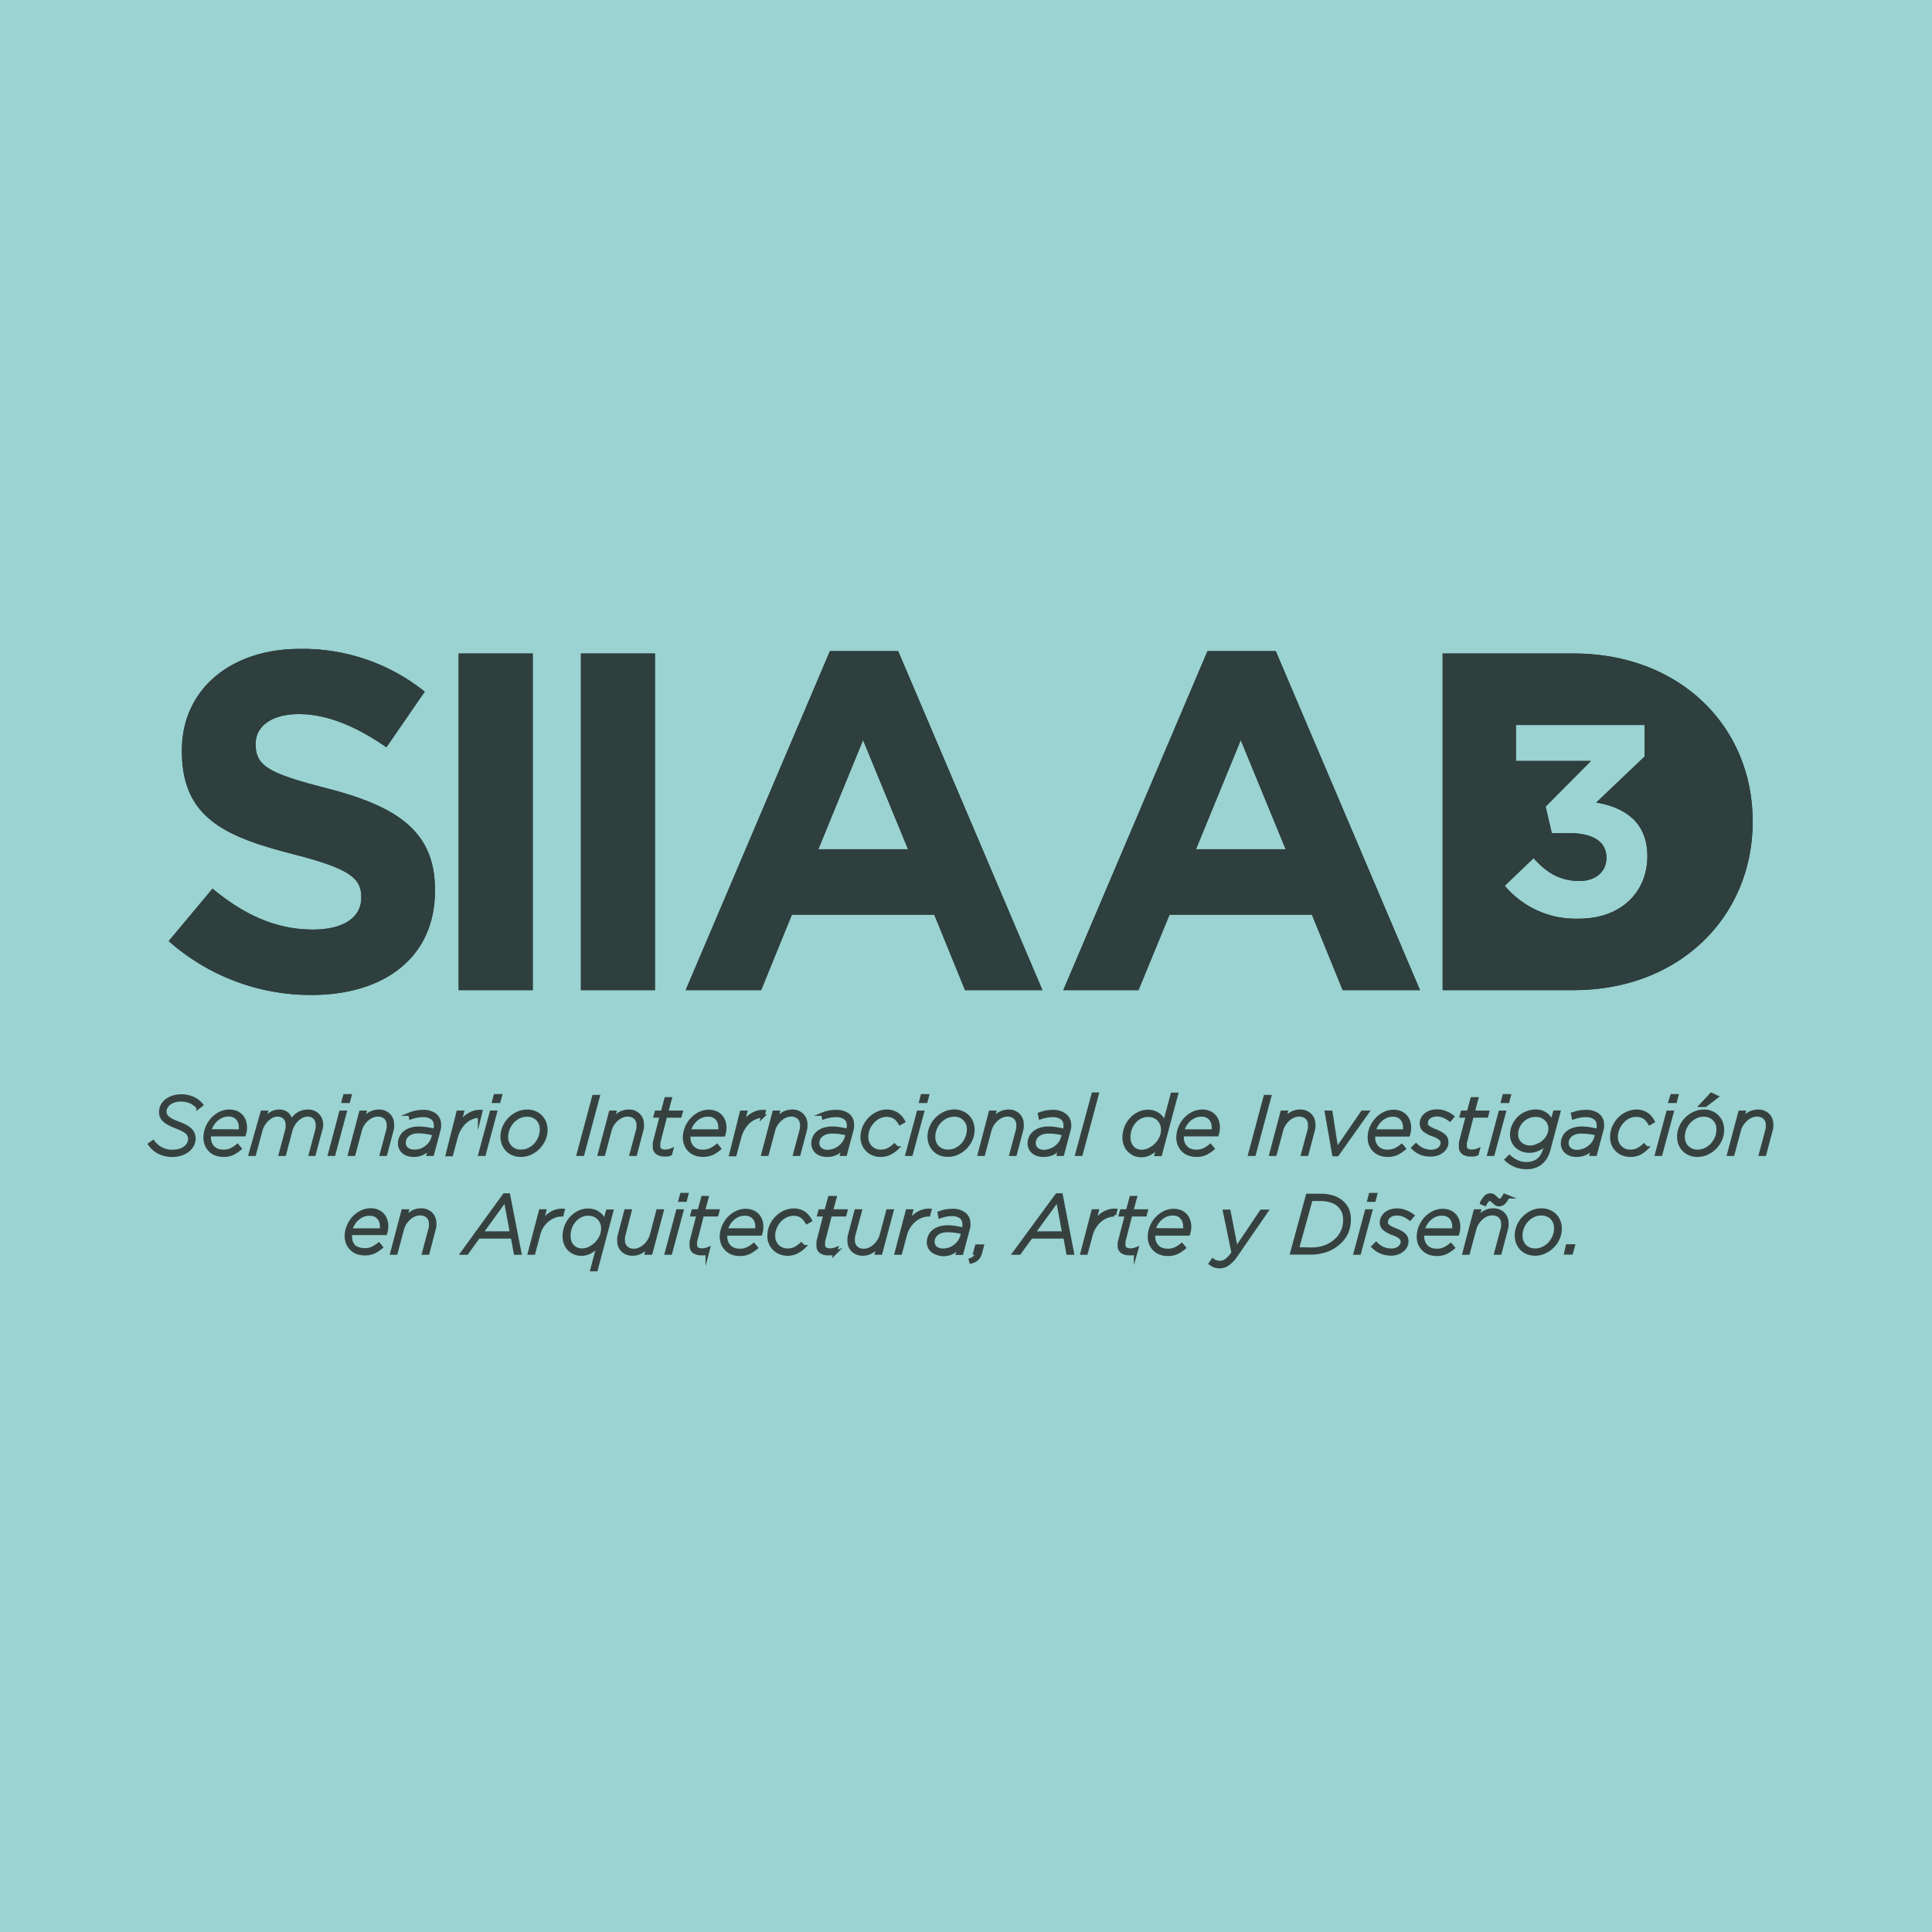 <svg id="Capa_1" data-name="Capa 1" xmlns="http://www.w3.org/2000/svg" xmlns:xlink="http://www.w3.org/1999/xlink" viewBox="0 0 280 280"><defs><style>.cls-1{fill:#9ad3d1;}.cls-2{opacity:0.8;}.cls-3{fill:#191918;stroke:#1d1d1b;stroke-miterlimit:10;stroke-width:0.5px;}.cls-4{opacity:0.7;}.cls-5{clip-path:url(#clip-path);}</style><clipPath id="clip-path"><path id="SVGID" d="M45.15,144.2a31,31,0,0,1-20.7-7.81l6.35-7.6c4.39,3.63,9,5.93,14.56,5.93,4.39,0,7-1.74,7-4.6V130c0-2.72-1.67-4.11-9.83-6.2-9.82-2.51-16.17-5.23-16.17-14.92v-.14c0-8.85,7.11-14.7,17.08-14.7a28.25,28.25,0,0,1,18.12,6.2L56,108.3c-4.32-3-8.57-4.81-12.68-4.81s-6.27,1.89-6.27,4.26v.14c0,3.2,2.09,4.25,10.52,6.41,9.9,2.58,15.47,6.13,15.47,14.63v.14C63.06,138.76,55.68,144.2,45.15,144.2Zm21.32-.7V94.71H77.21V143.5Zm17.72,0V94.71H94.92V143.5Zm55.67,0-4.46-10.94H114.77l-4.46,10.94H99.37l20.91-49.14h9.89l20.91,49.14Zm-14.78-36.24-6.48,15.82h13Zm69.51,36.24-4.46-10.94H169.5L165,143.5H154.1L175,94.36h9.89l20.91,49.14Zm-14.77-36.24-6.49,15.82h13Zm48.26-12.55h-19V143.5h19c15.34,0,25.93-10.66,25.93-24.39V119C254,105.24,243.42,94.71,228.08,94.71Zm.76,38.43a13.4,13.4,0,0,1-10.76-4.77l4.18-4c1.89,2.13,3.86,3.31,6.66,3.31,2.29,0,3.9-1.3,3.9-3.39,0-2.29-1.93-3.55-5.4-3.55H224.9L224,116.9l6.58-6.62H219.7v-5.21h18.64v4.58l-7,6.66c3.78.63,7.41,2.6,7.41,7.76S235,133.14,228.84,133.14Z"/></clipPath></defs><title>SIIAAD</title><rect class="cls-1" width="280" height="280"/><g class="cls-2"><path class="cls-3" d="M23.06,167a3.63,3.63,0,0,1-1.35-1.17l.48-.34a3.38,3.38,0,0,0,2.91,1.38,3.21,3.21,0,0,0,.95-.14,2.52,2.52,0,0,0,.77-.38,1.74,1.74,0,0,0,.5-.58,1.39,1.39,0,0,0,.19-.72,1.15,1.15,0,0,0-.1-.5,1.09,1.09,0,0,0-.31-.42,2.59,2.59,0,0,0-.56-.38c-.24-.12-.52-.25-.86-.39a9,9,0,0,1-1.09-.48,3.51,3.51,0,0,1-.74-.49,1.56,1.56,0,0,1-.42-.56,1.67,1.67,0,0,1-.13-.69,2,2,0,0,1,.21-.89,2.23,2.23,0,0,1,.61-.73,3,3,0,0,1,.94-.49,3.69,3.69,0,0,1,1.23-.19,3.92,3.92,0,0,1,1.7.36,3.31,3.31,0,0,1,1.2.92l-.48.38a3,3,0,0,0-1.07-.82,3.48,3.48,0,0,0-1.41-.28,2.85,2.85,0,0,0-1,.15,2.38,2.38,0,0,0-.73.37,1.91,1.91,0,0,0-.45.54,1.29,1.29,0,0,0-.16.64,1.14,1.14,0,0,0,.12.52,1.39,1.39,0,0,0,.36.42,3.5,3.5,0,0,0,.62.39c.25.12.55.24.89.37a8.19,8.19,0,0,1,1,.44,3.22,3.22,0,0,1,.69.49,1.83,1.83,0,0,1,.4.58,1.67,1.67,0,0,1,.13.69,2.05,2.05,0,0,1-.23.95,2.39,2.39,0,0,1-.65.77,3.15,3.15,0,0,1-1,.52,3.84,3.84,0,0,1-1.24.19A4.25,4.25,0,0,1,23.06,167Z"/><path class="cls-3" d="M30.32,164.64a1.55,1.55,0,0,0,0,.21,2.23,2.23,0,0,0,.15.83,2.08,2.08,0,0,0,.41.63,1.76,1.76,0,0,0,.63.41,2.23,2.23,0,0,0,.83.14,2.67,2.67,0,0,0,1.16-.22,4.55,4.55,0,0,0,.91-.59l.35.42a5.13,5.13,0,0,1-1,.67,3,3,0,0,1-1.38.28,3,3,0,0,1-1.07-.18,2.58,2.58,0,0,1-.84-.52,2.62,2.62,0,0,1-.74-1.85,3.79,3.79,0,0,1,.27-1.4,4.19,4.19,0,0,1,.74-1.22,3.93,3.93,0,0,1,1.12-.87,3,3,0,0,1,1.39-.33,2.58,2.58,0,0,1,1,.19,1.89,1.89,0,0,1,.72.51,2.05,2.05,0,0,1,.44.74,2.91,2.91,0,0,1,.14.89,3,3,0,0,1-.17,1.06h-5A1.36,1.36,0,0,0,30.32,164.64Zm4.54-.72q0-.09,0-.21a2.53,2.53,0,0,0,0-.29,2.28,2.28,0,0,0-.1-.7,1.52,1.52,0,0,0-.85-1,1.78,1.78,0,0,0-.76-.15,2.35,2.35,0,0,0-1,.19,2.9,2.9,0,0,0-.8.5,3.4,3.4,0,0,0-.61.75,4.11,4.11,0,0,0-.38.89Z"/><path class="cls-3" d="M38,161.2h.58l-.3,1.13.46-.51a3.58,3.58,0,0,1,.49-.4,1.93,1.93,0,0,1,.56-.27,2.43,2.43,0,0,1,.68-.1,1.81,1.81,0,0,1,.72.14,1.51,1.51,0,0,1,.53.34A1.65,1.65,0,0,1,42,162a2.72,2.72,0,0,1,.18.55,3.23,3.23,0,0,1,1-1.09,2.76,2.76,0,0,1,1.5-.41,1.94,1.94,0,0,1,.76.15,1.75,1.75,0,0,1,.6.4,1.85,1.85,0,0,1,.4.61,1.94,1.94,0,0,1,.15.78,2.18,2.18,0,0,1-.05.42c0,.15-.07.29-.11.44l-.92,3.43H45l.93-3.48a2,2,0,0,0,.07-.38,2.62,2.62,0,0,0,0-.37,1.48,1.48,0,0,0-.39-1.08,1.43,1.43,0,0,0-1.06-.39,1.85,1.85,0,0,0-.74.17,3,3,0,0,0-.71.48,3.21,3.21,0,0,0-.58.72,3.31,3.31,0,0,0-.39.9l-.91,3.43h-.58l.93-3.48a3.25,3.25,0,0,0,.07-.38,2.49,2.49,0,0,0,0-.37,1.47,1.47,0,0,0-.38-1.08,1.43,1.43,0,0,0-1.06-.39,1.81,1.81,0,0,0-.74.17,2.78,2.78,0,0,0-.71.48,3.21,3.21,0,0,0-.58.72,3.31,3.31,0,0,0-.39.9l-.92,3.43h-.58Z"/><path class="cls-3" d="M49.4,161.2H50l-1.63,6.08h-.59Zm.57-2.39h.73l-.21.8h-.73Z"/><path class="cls-3" d="M52.29,161.2h.58l-.3,1.13c.15-.17.31-.34.47-.5a3.89,3.89,0,0,1,.52-.41,2.55,2.55,0,0,1,.61-.26,2.25,2.25,0,0,1,.71-.11,2,2,0,0,1,1.44.53,1.85,1.85,0,0,1,.55,1.41,2.12,2.12,0,0,1,0,.42,3.43,3.43,0,0,1-.09.44l-.91,3.43h-.58l.93-3.48a3.25,3.25,0,0,0,.07-.38c0-.14,0-.26,0-.37a1.42,1.42,0,0,0-.42-1.08,1.59,1.59,0,0,0-1.14-.39,2,2,0,0,0-.79.17,2.57,2.57,0,0,0-.74.47,3.51,3.51,0,0,0-.61.71,2.92,2.92,0,0,0-.4.92l-.92,3.43h-.59Z"/><path class="cls-3" d="M59.18,167.32a2,2,0,0,1-.64-.32,1.66,1.66,0,0,1-.44-.54,1.45,1.45,0,0,1-.17-.74,2,2,0,0,1,.77-1.61,2.55,2.55,0,0,1,.87-.44,3.57,3.57,0,0,1,1.1-.16,7.5,7.5,0,0,1,1.27.11,9.16,9.16,0,0,1,1.07.24l.05-.17q0-.13.06-.3c0-.12,0-.22,0-.3a1.26,1.26,0,0,0-.47-1.06,2.2,2.2,0,0,0-1.36-.37,4.35,4.35,0,0,0-.92.09,6,6,0,0,0-.85.23l-.11-.52a5.4,5.4,0,0,1,.9-.27,5.23,5.23,0,0,1,1-.09,2.7,2.7,0,0,1,1.75.51,1.71,1.71,0,0,1,.62,1.39,2.75,2.75,0,0,1,0,.38,3.15,3.15,0,0,1-.09.42l-.93,3.48h-.58l.28-1.05a3.64,3.64,0,0,1-1,.86,2.87,2.87,0,0,1-1.4.33A2.64,2.64,0,0,1,59.18,167.32Zm1.72-.58a2.94,2.94,0,0,0,.81-.41,3.24,3.24,0,0,0,.65-.63,2.71,2.71,0,0,0,.4-.84l.14-.54c-.31-.08-.65-.14-1-.2A8.26,8.26,0,0,0,60.6,164a2.73,2.73,0,0,0-.83.12,2,2,0,0,0-.64.33,1.48,1.48,0,0,0-.42.51,1.38,1.38,0,0,0-.15.65,1.1,1.1,0,0,0,.4.9,1.61,1.61,0,0,0,1.08.34A2.6,2.6,0,0,0,60.9,166.74Z"/><path class="cls-3" d="M66.39,161.2H67l-.45,1.73a6.08,6.08,0,0,1,.64-.77,3.69,3.69,0,0,1,.74-.59,3.56,3.56,0,0,1,.82-.37,3.1,3.1,0,0,1,.92-.1l-.16.65h0a2.88,2.88,0,0,0-1.06.2,3.37,3.37,0,0,0-1,.59,4.46,4.46,0,0,0-.81,1,4.36,4.36,0,0,0-.55,1.3l-.67,2.49h-.58Z"/><path class="cls-3" d="M71.21,161.2h.58l-1.63,6.08h-.59Zm.57-2.39h.73l-.22.8h-.72Z"/><path class="cls-3" d="M74.39,167.22a2.51,2.51,0,0,1-.86-.56,2.6,2.6,0,0,1-.55-.85,2.92,2.92,0,0,1-.2-1.08,3.45,3.45,0,0,1,.29-1.38,4,4,0,0,1,.79-1.18,3.87,3.87,0,0,1,1.15-.81,3.32,3.32,0,0,1,1.39-.31,2.8,2.8,0,0,1,1.1.21,2.38,2.38,0,0,1,.85.56,2.47,2.47,0,0,1,.56.85,2.92,2.92,0,0,1,.2,1.08,3.43,3.43,0,0,1-.3,1.41,4.12,4.12,0,0,1-.8,1.17,4.07,4.07,0,0,1-1.16.8,3.23,3.23,0,0,1-1.36.29A2.77,2.77,0,0,1,74.39,167.22Zm2.24-.61a3.11,3.11,0,0,0,.94-.67,3.16,3.16,0,0,0,.65-1,2.78,2.78,0,0,0,.25-1.18,2.09,2.09,0,0,0-.59-1.6,2.12,2.12,0,0,0-1.54-.56,2.57,2.57,0,0,0-1.11.25,3.28,3.28,0,0,0-.93.68,3.47,3.47,0,0,0-.65,1,2.9,2.9,0,0,0-.24,1.16,2,2,0,0,0,2.14,2.16A2.44,2.44,0,0,0,76.63,166.61Z"/><path class="cls-3" d="M86.06,158.93h.62l-2.24,8.35h-.62Z"/><path class="cls-3" d="M88.49,161.2h.59l-.3,1.13c.15-.17.31-.34.47-.5a3.35,3.35,0,0,1,.52-.41,2.32,2.32,0,0,1,.6-.26,2.35,2.35,0,0,1,.71-.11,2,2,0,0,1,1.45.53,1.88,1.88,0,0,1,.55,1.41,3.29,3.29,0,0,1,0,.42,3.48,3.48,0,0,1-.1.44l-.9,3.43h-.59l.93-3.48a2,2,0,0,0,.07-.38,2.62,2.62,0,0,0,0-.37,1.42,1.42,0,0,0-.42-1.08,1.61,1.61,0,0,0-1.14-.39,2,2,0,0,0-.79.17,2.57,2.57,0,0,0-.74.47,3.55,3.55,0,0,0-.62.71,3.47,3.47,0,0,0-.4.92l-.91,3.43h-.59Z"/><path class="cls-3" d="M95.29,167.1a1,1,0,0,1-.43-.92,1.69,1.69,0,0,1,0-.3,1.78,1.78,0,0,1,0-.28l1-3.87h-.88l.14-.53h.89l.52-1.95h.59l-.53,1.95h2.1l-.14.53h-2.1l-1,3.88a2,2,0,0,0,0,.26c0,.1,0,.18,0,.25a.62.62,0,0,0,.27.56,1.37,1.37,0,0,0,.72.17,2.41,2.41,0,0,0,.88-.19l-.15.57a1.72,1.72,0,0,1-.43.13,2.81,2.81,0,0,1-.43,0A1.79,1.79,0,0,1,95.29,167.1Z"/><path class="cls-3" d="M99.82,164.64v.21a2.23,2.23,0,0,0,.14.83,1.93,1.93,0,0,0,.42.63,1.6,1.6,0,0,0,.63.41,2.14,2.14,0,0,0,.82.14,2.67,2.67,0,0,0,1.16-.22,4.61,4.61,0,0,0,.92-.59l.34.42a5.06,5.06,0,0,1-1,.67,3.44,3.44,0,0,1-2.46.1,2.44,2.44,0,0,1-.83-.52,2.32,2.32,0,0,1-.55-.82,2.63,2.63,0,0,1-.2-1,3.79,3.79,0,0,1,.27-1.4,4,4,0,0,1,.75-1.22,3.8,3.8,0,0,1,1.12-.87,3,3,0,0,1,1.38-.33,2.55,2.55,0,0,1,1,.19,2,2,0,0,1,.73.51,2,2,0,0,1,.43.74,2.64,2.64,0,0,1,.15.89,3.23,3.23,0,0,1-.17,1.06h-5C99.83,164.51,99.83,164.57,99.82,164.64Zm4.54-.72a1.12,1.12,0,0,0,0-.21c0-.08,0-.18,0-.29a2.63,2.63,0,0,0-.1-.7,1.73,1.73,0,0,0-.32-.58,1.47,1.47,0,0,0-.54-.4,1.78,1.78,0,0,0-.76-.15,2.3,2.3,0,0,0-1,.19,2.76,2.76,0,0,0-.8.5,3.4,3.4,0,0,0-.61.75,3.32,3.32,0,0,0-.38.89Z"/><path class="cls-3" d="M107.46,161.2h.59l-.46,1.73a6.14,6.14,0,0,1,.65-.77,3.64,3.64,0,0,1,.73-.59,3.56,3.56,0,0,1,.82-.37,3.13,3.13,0,0,1,.93-.1l-.17.65h0a2.79,2.79,0,0,0-1,.2,3.14,3.14,0,0,0-1,.59,4.23,4.23,0,0,0-.82,1,4.63,4.63,0,0,0-.55,1.3l-.67,2.49h-.58Z"/><path class="cls-3" d="M112.19,161.2h.58l-.3,1.13c.15-.17.31-.34.47-.5a3.89,3.89,0,0,1,.52-.41,2.55,2.55,0,0,1,.61-.26,2.25,2.25,0,0,1,.71-.11,2,2,0,0,1,1.44.53,1.85,1.85,0,0,1,.55,1.41,2.12,2.12,0,0,1,0,.42,3.43,3.43,0,0,1-.09.44l-.91,3.43h-.58l.93-3.48a3.25,3.25,0,0,0,.07-.38c0-.14,0-.26,0-.37a1.42,1.42,0,0,0-.42-1.08,1.59,1.59,0,0,0-1.14-.39,2,2,0,0,0-.79.17,2.57,2.57,0,0,0-.74.47,3.51,3.51,0,0,0-.61.71,2.92,2.92,0,0,0-.4.92l-.92,3.43h-.59Z"/><path class="cls-3" d="M119.08,167.32a2,2,0,0,1-.64-.32,1.66,1.66,0,0,1-.44-.54,1.56,1.56,0,0,1-.17-.74,2,2,0,0,1,.77-1.61,2.55,2.55,0,0,1,.87-.44,3.57,3.57,0,0,1,1.1-.16,7.5,7.5,0,0,1,1.27.11,9.16,9.16,0,0,1,1.07.24l0-.17q0-.13.06-.3c0-.12,0-.22,0-.3a1.26,1.26,0,0,0-.47-1.06,2.2,2.2,0,0,0-1.36-.37,4.35,4.35,0,0,0-.92.09,6,6,0,0,0-.85.23l-.11-.52a5.4,5.4,0,0,1,.9-.27,5.23,5.23,0,0,1,1-.09,2.7,2.7,0,0,1,1.75.51,1.71,1.71,0,0,1,.62,1.39,2.75,2.75,0,0,1,0,.38,3.15,3.15,0,0,1-.09.42l-.93,3.48H122l.28-1.05a3.64,3.64,0,0,1-1,.86,2.87,2.87,0,0,1-1.4.33A2.64,2.64,0,0,1,119.08,167.32Zm1.72-.58a2.94,2.94,0,0,0,.81-.41,3.24,3.24,0,0,0,.65-.63,2.71,2.71,0,0,0,.4-.84l.14-.54c-.31-.08-.65-.14-1-.2a8.26,8.26,0,0,0-1.26-.08,2.73,2.73,0,0,0-.83.12,2,2,0,0,0-.64.33,1.48,1.48,0,0,0-.42.51,1.38,1.38,0,0,0-.15.65,1.1,1.1,0,0,0,.4.9,1.61,1.61,0,0,0,1.08.34A2.6,2.6,0,0,0,120.8,166.74Z"/><path class="cls-3" d="M126.63,167.25a2.34,2.34,0,0,1-.84-.51,2.6,2.6,0,0,1-.6-.82,2.67,2.67,0,0,1-.23-1.12,3.65,3.65,0,0,1,.29-1.43,4.09,4.09,0,0,1,.78-1.19,3.77,3.77,0,0,1,1.15-.82,3.22,3.22,0,0,1,1.36-.31,2.53,2.53,0,0,1,.85.13,2.33,2.33,0,0,1,.67.33,2.57,2.57,0,0,1,.51.47,3.7,3.7,0,0,1,.36.55l-.49.28a4.73,4.73,0,0,0-.32-.46,1.6,1.6,0,0,0-.4-.38,1.87,1.87,0,0,0-.53-.26,2.38,2.38,0,0,0-.68-.09,2.5,2.5,0,0,0-1.11.25,3,3,0,0,0-.93.7,3.56,3.56,0,0,0-.64,1,3.23,3.23,0,0,0-.23,1.19,2.13,2.13,0,0,0,.17.9,1.78,1.78,0,0,0,.46.66,1.93,1.93,0,0,0,.65.41,2.27,2.27,0,0,0,.77.13,2.47,2.47,0,0,0,1.07-.23,3.62,3.62,0,0,0,.9-.64l.39.39a4.23,4.23,0,0,1-1.06.75,2.9,2.9,0,0,1-1.34.29A2.77,2.77,0,0,1,126.63,167.25Z"/><path class="cls-3" d="M133.1,161.2h.58l-1.63,6.08h-.58Zm.57-2.39h.73l-.21.8h-.73Z"/><path class="cls-3" d="M136.28,167.22a2.38,2.38,0,0,1-.85-.56,2.47,2.47,0,0,1-.56-.85,2.92,2.92,0,0,1-.2-1.08,3.3,3.3,0,0,1,.3-1.38,3.77,3.77,0,0,1,1.94-2,3.24,3.24,0,0,1,1.38-.31,2.77,2.77,0,0,1,1.1.21,2.51,2.51,0,0,1,.86.56,2.6,2.6,0,0,1,.55.85,2.92,2.92,0,0,1,.2,1.08,3.43,3.43,0,0,1-.3,1.41,4.12,4.12,0,0,1-.8,1.17,3.94,3.94,0,0,1-1.16.8,3.2,3.2,0,0,1-1.36.29A2.8,2.8,0,0,1,136.28,167.22Zm2.24-.61a3,3,0,0,0,.94-.67,3.16,3.16,0,0,0,.65-1,2.79,2.79,0,0,0,.26-1.18,2,2,0,0,0-2.14-2.16,2.49,2.49,0,0,0-1.1.25,3.19,3.19,0,0,0-.94.68,3.24,3.24,0,0,0-.64,1,2.9,2.9,0,0,0-.24,1.16,2.09,2.09,0,0,0,.59,1.6,2.12,2.12,0,0,0,1.54.56A2.44,2.44,0,0,0,138.52,166.61Z"/><path class="cls-3" d="M143.54,161.2h.58l-.29,1.13c.15-.17.3-.34.47-.5a2.93,2.93,0,0,1,.52-.41,2.7,2.7,0,0,1,1.31-.37,2,2,0,0,1,1.45.53,1.88,1.88,0,0,1,.54,1.41,2.12,2.12,0,0,1,0,.42,3.43,3.43,0,0,1-.09.44l-.91,3.43h-.58l.93-3.48a3.25,3.25,0,0,0,.07-.38,2.49,2.49,0,0,0,0-.37,1.45,1.45,0,0,0-.41-1.08,1.62,1.62,0,0,0-1.15-.39,2.08,2.08,0,0,0-.79.17,2.57,2.57,0,0,0-.74.47,3.51,3.51,0,0,0-.61.71,3.17,3.17,0,0,0-.4.92l-.92,3.43h-.58Z"/><path class="cls-3" d="M150.43,167.32a2,2,0,0,1-.63-.32,1.57,1.57,0,0,1-.62-1.28,2,2,0,0,1,.77-1.61,2.55,2.55,0,0,1,.87-.44,3.59,3.59,0,0,1,1.11-.16,7.59,7.59,0,0,1,1.27.11,9,9,0,0,1,1.06.24l.05-.17a2.27,2.27,0,0,0,.06-.3,1.73,1.73,0,0,0,0-.3,1.26,1.26,0,0,0-.47-1.06,2.2,2.2,0,0,0-1.36-.37,4.35,4.35,0,0,0-.92.09,6.39,6.39,0,0,0-.85.23l-.11-.52a5.5,5.5,0,0,1,.91-.27,5.09,5.09,0,0,1,1-.09,2.69,2.69,0,0,1,1.74.51A1.71,1.71,0,0,1,155,163a2.75,2.75,0,0,1,0,.38,3.15,3.15,0,0,1-.09.42l-.93,3.48h-.57l.27-1.05a3.73,3.73,0,0,1-1,.86,2.91,2.91,0,0,1-1.41.33A2.64,2.64,0,0,1,150.43,167.32Zm1.72-.58a2.81,2.81,0,0,0,.81-.41,3.24,3.24,0,0,0,.65-.63,2.51,2.51,0,0,0,.4-.84l.15-.54c-.31-.08-.66-.14-1-.2a8.18,8.18,0,0,0-1.26-.08,2.78,2.78,0,0,0-.83.12,2,2,0,0,0-.64.33,1.48,1.48,0,0,0-.42.51,1.38,1.38,0,0,0-.15.65,1.12,1.12,0,0,0,.4.9,1.61,1.61,0,0,0,1.08.34A2.55,2.55,0,0,0,152.15,166.74Z"/><path class="cls-3" d="M158.44,158.57H159l-2.33,8.71h-.59Z"/><path class="cls-3" d="M164.4,167.25a2.5,2.5,0,0,1-.78-.53,2.37,2.37,0,0,1-.51-.82,2.82,2.82,0,0,1-.19-1,4.18,4.18,0,0,1,.28-1.51,3.94,3.94,0,0,1,.76-1.21,3.57,3.57,0,0,1,1.1-.8,3,3,0,0,1,1.3-.3,2.55,2.55,0,0,1,.91.15,2.09,2.09,0,0,1,.69.38,2.37,2.37,0,0,1,.5.55,2.88,2.88,0,0,1,.32.63l1.12-4.19h.59l-2.33,8.71h-.58l.31-1.18a4.43,4.43,0,0,1-1.08.94,2.7,2.7,0,0,1-2.41.21Zm2.16-.64a3.69,3.69,0,0,0,1-.7,3.36,3.36,0,0,0,.69-1,2.69,2.69,0,0,0,.26-1.17,2.31,2.31,0,0,0-.15-.83,2,2,0,0,0-.42-.67,2.08,2.08,0,0,0-.67-.45,2.2,2.2,0,0,0-.86-.16,2.45,2.45,0,0,0-1.14.26,2.74,2.74,0,0,0-.89.7,3.06,3.06,0,0,0-.58,1,3.54,3.54,0,0,0-.21,1.21,2.57,2.57,0,0,0,.13.85,2.17,2.17,0,0,0,.39.66,1.81,1.81,0,0,0,.6.42,1.87,1.87,0,0,0,.76.15A2.5,2.5,0,0,0,166.56,166.61Z"/><path class="cls-3" d="M171.32,164.64a1.55,1.55,0,0,0,0,.21,2.23,2.23,0,0,0,.15.83,2.08,2.08,0,0,0,.41.63,1.76,1.76,0,0,0,.63.41,2.19,2.19,0,0,0,.83.14,2.67,2.67,0,0,0,1.16-.22,4.55,4.55,0,0,0,.91-.59l.35.42a5.43,5.43,0,0,1-1,.67,3,3,0,0,1-1.38.28,3,3,0,0,1-1.07-.18,2.58,2.58,0,0,1-.84-.52,2.62,2.62,0,0,1-.74-1.85,3.79,3.79,0,0,1,.27-1.4,4,4,0,0,1,.74-1.22,3.8,3.8,0,0,1,1.12-.87,3,3,0,0,1,1.39-.33,2.58,2.58,0,0,1,1,.19,1.89,1.89,0,0,1,.72.51,2.05,2.05,0,0,1,.44.74,2.91,2.91,0,0,1,.14.89,3.23,3.23,0,0,1-.17,1.06h-5C171.33,164.51,171.32,164.57,171.32,164.64Zm4.54-.72q0-.09,0-.21a2.53,2.53,0,0,0,0-.29,2.28,2.28,0,0,0-.1-.7,1.71,1.71,0,0,0-.31-.58,1.65,1.65,0,0,0-.54-.4,1.78,1.78,0,0,0-.76-.15,2.35,2.35,0,0,0-1,.19,2.9,2.9,0,0,0-.8.5,3.4,3.4,0,0,0-.61.75,4.11,4.11,0,0,0-.38.89Z"/><path class="cls-3" d="M183.37,158.93H184l-2.24,8.35h-.62Z"/><path class="cls-3" d="M185.81,161.2h.58l-.3,1.13c.15-.17.31-.34.47-.5a3.89,3.89,0,0,1,.52-.41,2.66,2.66,0,0,1,.6-.26,2.35,2.35,0,0,1,.71-.11,2,2,0,0,1,1.45.53,1.85,1.85,0,0,1,.55,1.41,2.12,2.12,0,0,1,0,.42,3.43,3.43,0,0,1-.09.44l-.91,3.43h-.59l.94-3.48a3.25,3.25,0,0,0,.07-.38c0-.14,0-.26,0-.37a1.42,1.42,0,0,0-.42-1.08,1.61,1.61,0,0,0-1.14-.39,2,2,0,0,0-.79.17,2.57,2.57,0,0,0-.74.47,3.51,3.51,0,0,0-.61.71,2.92,2.92,0,0,0-.4.92l-.92,3.43h-.59Z"/><path class="cls-3" d="M192.24,161.2h.63l.85,5.43,3.73-5.43h.7l-4.34,6.13h-.5Z"/><path class="cls-3" d="M199.05,164.64v.21a2.23,2.23,0,0,0,.15.83,1.91,1.91,0,0,0,.41.63,1.6,1.6,0,0,0,.63.41,2.17,2.17,0,0,0,.82.14,2.72,2.72,0,0,0,1.17-.22,4.55,4.55,0,0,0,.91-.59l.35.42a5.43,5.43,0,0,1-1,.67,3.08,3.08,0,0,1-1.39.28,3,3,0,0,1-1.06-.18,2.34,2.34,0,0,1-1.39-1.34,2.63,2.63,0,0,1-.19-1,3.78,3.78,0,0,1,.26-1.4,4,4,0,0,1,.75-1.22,3.8,3.8,0,0,1,1.12-.87,3,3,0,0,1,1.38-.33,2.6,2.6,0,0,1,1,.19,2.05,2.05,0,0,1,.72.51,2,2,0,0,1,.43.74,2.64,2.64,0,0,1,.15.89,3.23,3.23,0,0,1-.17,1.06h-5C199.06,164.51,199.06,164.57,199.05,164.64Zm4.54-.72a1.12,1.12,0,0,0,0-.21,2.53,2.53,0,0,0,0-.29,2.28,2.28,0,0,0-.1-.7,1.57,1.57,0,0,0-.32-.58,1.52,1.52,0,0,0-.53-.4,1.82,1.82,0,0,0-.77-.15,2.3,2.3,0,0,0-.95.19,2.76,2.76,0,0,0-.8.5,3.4,3.4,0,0,0-.61.75,3.67,3.67,0,0,0-.38.89Z"/><path class="cls-3" d="M206,167.15a3.39,3.39,0,0,1-1.2-.79l.42-.41a3.46,3.46,0,0,0,1.06.71,3.37,3.37,0,0,0,1.17.22,2,2,0,0,0,.58-.09,1.37,1.37,0,0,0,.5-.24,1.43,1.43,0,0,0,.36-.38,1,1,0,0,0,.14-.5.88.88,0,0,0-.06-.33.75.75,0,0,0-.21-.3,2,2,0,0,0-.4-.29,4.66,4.66,0,0,0-.65-.28,4.24,4.24,0,0,1-1.28-.68,1.2,1.2,0,0,1-.42-1,1.48,1.48,0,0,1,.16-.68,1.89,1.89,0,0,1,.46-.56,2.26,2.26,0,0,1,.72-.39,2.94,2.94,0,0,1,.93-.13,3.16,3.16,0,0,1,1.22.24,3.45,3.45,0,0,1,1,.57l-.38.44a3.4,3.4,0,0,0-.84-.5,2.48,2.48,0,0,0-1-.22,2.27,2.27,0,0,0-.68.1,1.39,1.39,0,0,0-.5.26,1,1,0,0,0-.3.36.87.87,0,0,0-.1.42,1.07,1.07,0,0,0,0,.32.85.85,0,0,0,.21.28,2.76,2.76,0,0,0,.42.28,6.09,6.09,0,0,0,.69.31,6.09,6.09,0,0,1,.76.36,2.79,2.79,0,0,1,.52.37,1.24,1.24,0,0,1,.28.42,1.31,1.31,0,0,1,.09.5,1.55,1.55,0,0,1-.18.73,1.74,1.74,0,0,1-.5.58,2.5,2.5,0,0,1-.72.39,2.84,2.84,0,0,1-.88.13A3.6,3.6,0,0,1,206,167.15Z"/><path class="cls-3" d="M212.11,167.1a1,1,0,0,1-.43-.92,1.69,1.69,0,0,1,0-.3c0-.11,0-.2,0-.28l1-3.87h-.88l.14-.53h.88l.53-1.95H214l-.52,1.95h2.1l-.14.53h-2.1l-1,3.88a2,2,0,0,0,0,.26,1.19,1.19,0,0,0,0,.25.62.62,0,0,0,.27.56,1.37,1.37,0,0,0,.72.17,2.45,2.45,0,0,0,.88-.19l-.15.57a1.85,1.85,0,0,1-.43.13,2.81,2.81,0,0,1-.43,0A1.79,1.79,0,0,1,212.11,167.1Z"/><path class="cls-3" d="M217.42,161.2H218l-1.63,6.08h-.58Zm.57-2.39h.73l-.21.8h-.73Z"/><path class="cls-3" d="M219.63,168.9a4,4,0,0,1-1.3-.83l.43-.43a3.91,3.91,0,0,0,1.1.73,3.2,3.2,0,0,0,1.37.28,2.85,2.85,0,0,0,1.1-.19,2.11,2.11,0,0,0,.77-.48,2.64,2.64,0,0,0,.5-.7,4.37,4.37,0,0,0,.33-.89l.22-.77a4.4,4.4,0,0,1-.5.46,3.27,3.27,0,0,1-.58.39,3,3,0,0,1-1.43.36,3.1,3.1,0,0,1-.95-.16,2.73,2.73,0,0,1-.81-.47,2.3,2.3,0,0,1-.56-.74,2.12,2.12,0,0,1-.22-1,3.15,3.15,0,0,1,.3-1.39,3.48,3.48,0,0,1,1.89-1.78,3.45,3.45,0,0,1,1.26-.25,2.52,2.52,0,0,1,.91.15,2.27,2.27,0,0,1,.67.37,2.11,2.11,0,0,1,.47.52,3.09,3.09,0,0,1,.32.59l.4-1.48h.58l-1.42,5.33a4.71,4.71,0,0,1-.4,1.07,3.31,3.31,0,0,1-.55.74,2.75,2.75,0,0,1-1,.65,3.6,3.6,0,0,1-1.33.22A4.07,4.07,0,0,1,219.63,168.9Zm3.22-2.86a3.29,3.29,0,0,0,.93-.62,2.88,2.88,0,0,0,.64-.87,2.2,2.2,0,0,0,.24-1,1.94,1.94,0,0,0-.14-.7,1.81,1.81,0,0,0-.43-.63,2.11,2.11,0,0,0-.67-.44,2.28,2.28,0,0,0-.89-.16,2.64,2.64,0,0,0-1,.2,2.61,2.61,0,0,0-.89.57,2.91,2.91,0,0,0-.63.9,2.63,2.63,0,0,0-.24,1.13,1.79,1.79,0,0,0,.63,1.38,2.09,2.09,0,0,0,.64.35,2.45,2.45,0,0,0,.75.12A2.78,2.78,0,0,0,222.85,166Z"/><path class="cls-3" d="M227.72,167.32a1.92,1.92,0,0,1-.64-.32,1.57,1.57,0,0,1-.62-1.28,1.94,1.94,0,0,1,.21-.91,1.91,1.91,0,0,1,.56-.7,2.55,2.55,0,0,1,.87-.44,3.59,3.59,0,0,1,1.11-.16,7.59,7.59,0,0,1,1.27.11,9,9,0,0,1,1.06.24l.05-.17a1.33,1.33,0,0,0,.06-.3,1.89,1.89,0,0,0,0-.3,1.26,1.26,0,0,0-.48-1.06,2.18,2.18,0,0,0-1.36-.37,4.19,4.19,0,0,0-.91.09,6.13,6.13,0,0,0-.86.23l-.1-.52a4.83,4.83,0,0,1,1.92-.36,2.69,2.69,0,0,1,1.74.51,1.71,1.71,0,0,1,.62,1.39,2.75,2.75,0,0,1,0,.38,3.15,3.15,0,0,1-.09.42l-.93,3.48h-.57l.27-1.05a3.6,3.6,0,0,1-1,.86,2.88,2.88,0,0,1-1.41.33A2.52,2.52,0,0,1,227.72,167.32Zm1.71-.58a2.81,2.81,0,0,0,.81-.41,3,3,0,0,0,.65-.63,2.51,2.51,0,0,0,.4-.84l.15-.54c-.31-.08-.66-.14-1.05-.2a8.18,8.18,0,0,0-1.26-.08,2.66,2.66,0,0,0-.82.12,2.09,2.09,0,0,0-.65.33,1.48,1.48,0,0,0-.42.51,1.38,1.38,0,0,0-.15.65,1.12,1.12,0,0,0,.4.9,1.61,1.61,0,0,0,1.08.34A2.55,2.55,0,0,0,229.43,166.74Z"/><path class="cls-3" d="M235.27,167.25a2.38,2.38,0,0,1-.85-.51,2.6,2.6,0,0,1-.6-.82,2.67,2.67,0,0,1-.22-1.12,3.65,3.65,0,0,1,.28-1.43,4.09,4.09,0,0,1,.78-1.19,3.9,3.9,0,0,1,1.15-.82,3.23,3.23,0,0,1,1.37-.31,2.47,2.47,0,0,1,.84.13,2.39,2.39,0,0,1,.68.33,2.81,2.81,0,0,1,.5.47,2.6,2.6,0,0,1,.36.55l-.49.28a4.63,4.63,0,0,0-.31-.46,1.64,1.64,0,0,0-.41-.38,1.75,1.75,0,0,0-.53-.26,2.38,2.38,0,0,0-.68-.09,2.5,2.5,0,0,0-1.11.25,2.85,2.85,0,0,0-.92.7,3.35,3.35,0,0,0-.64,1,3,3,0,0,0-.24,1.19,2.29,2.29,0,0,0,.17.9,1.9,1.9,0,0,0,.46.66,1.88,1.88,0,0,0,.66.41,2.17,2.17,0,0,0,.76.13,2.44,2.44,0,0,0,1.07-.23,3.62,3.62,0,0,0,.9-.64l.39.39a4.36,4.36,0,0,1-1,.75,2.93,2.93,0,0,1-1.34.29A2.7,2.7,0,0,1,235.27,167.25Z"/><path class="cls-3" d="M241.73,161.2h.59l-1.64,6.08h-.58Zm.58-2.39H243l-.21.8h-.73Z"/><path class="cls-3" d="M244.91,167.22a2.47,2.47,0,0,1-.85-.56,2.62,2.62,0,0,1-.56-.85,2.92,2.92,0,0,1-.19-1.08,3.29,3.29,0,0,1,.29-1.38,3.82,3.82,0,0,1,.79-1.18,3.74,3.74,0,0,1,1.15-.81,3.31,3.31,0,0,1,1.38-.31,2.82,2.82,0,0,1,1.11.21,2.47,2.47,0,0,1,1.4,1.41,2.92,2.92,0,0,1,.2,1.08,3.43,3.43,0,0,1-.3,1.41,3.93,3.93,0,0,1-.8,1.17,4,4,0,0,1-1.15.8,3.26,3.26,0,0,1-1.36.29A2.82,2.82,0,0,1,244.91,167.22Zm2.25-.61a3.07,3.07,0,0,0,.93-.67,3.38,3.38,0,0,0,.66-1,2.94,2.94,0,0,0,.25-1.18,2,2,0,0,0-2.14-2.16,2.49,2.49,0,0,0-1.1.25,3.32,3.32,0,0,0-.94.68,3.44,3.44,0,0,0-.64,1,2.9,2.9,0,0,0-.24,1.16,2,2,0,0,0,2.14,2.16A2.5,2.5,0,0,0,247.16,166.61Zm.86-8,.74.35-1.61,1.23h-.61Z"/><path class="cls-3" d="M252.17,161.2h.59l-.3,1.13c.15-.17.31-.34.47-.5a2.93,2.93,0,0,1,.52-.41,2.32,2.32,0,0,1,.6-.26,2.35,2.35,0,0,1,.71-.11,2,2,0,0,1,1.45.53,1.88,1.88,0,0,1,.54,1.41,3.19,3.19,0,0,1,0,.42c0,.15-.06.29-.1.44l-.91,3.43h-.58l.93-3.48a2,2,0,0,0,.07-.38,2.62,2.62,0,0,0,0-.37,1.42,1.42,0,0,0-.42-1.08,1.62,1.62,0,0,0-1.15-.39,2,2,0,0,0-.78.17,2.44,2.44,0,0,0-.74.47,3.55,3.55,0,0,0-.62.71,3.17,3.17,0,0,0-.4.92l-.92,3.43h-.58Z"/><path class="cls-3" d="M50.77,179v.2a2.37,2.37,0,0,0,.14.83,1.87,1.87,0,0,0,.42.64A1.72,1.72,0,0,0,52,181a2.39,2.39,0,0,0,.82.14,2.53,2.53,0,0,0,1.16-.23,4.56,4.56,0,0,0,.92-.58l.34.42a5.52,5.52,0,0,1-1,.67,3.44,3.44,0,0,1-2.46.1,2.46,2.46,0,0,1-.83-.53,2.38,2.38,0,0,1-.55-.81,2.66,2.66,0,0,1-.2-1,3.75,3.75,0,0,1,.27-1.4,4.06,4.06,0,0,1,.75-1.23,3.94,3.94,0,0,1,1.12-.86,3,3,0,0,1,1.38-.33,2.38,2.38,0,0,1,1,.19,2.11,2.11,0,0,1,.73.5,2.16,2.16,0,0,1,.43.75,2.64,2.64,0,0,1,.15.89,3.23,3.23,0,0,1-.17,1.06h-5C50.78,178.82,50.78,178.89,50.77,179Zm4.54-.73a.87.87,0,0,0,0-.21c0-.08,0-.18,0-.29a2.69,2.69,0,0,0-.1-.7,1.68,1.68,0,0,0-.32-.57,1.47,1.47,0,0,0-.54-.4,1.78,1.78,0,0,0-.76-.15,2.47,2.47,0,0,0-1,.18,2.79,2.79,0,0,0-.8.51,3.13,3.13,0,0,0-.61.74,3.46,3.46,0,0,0-.38.89Z"/><path class="cls-3" d="M58.41,175.51H59l-.3,1.14c.15-.18.31-.34.47-.5a2.84,2.84,0,0,1,.52-.41,2.74,2.74,0,0,1,.6-.27,2.34,2.34,0,0,1,.71-.1,2,2,0,0,1,1.45.53,1.85,1.85,0,0,1,.54,1.4,3.22,3.22,0,0,1,0,.43c0,.14-.06.29-.1.43L62,181.6h-.59l.93-3.49a1.87,1.87,0,0,0,.07-.37,2.75,2.75,0,0,0,0-.38,1.39,1.39,0,0,0-.42-1.07,1.62,1.62,0,0,0-1.15-.39,2,2,0,0,0-.78.16,2.65,2.65,0,0,0-.74.47,3.62,3.62,0,0,0-.62.72,3.11,3.11,0,0,0-.4.91l-.92,3.44h-.58Z"/><path class="cls-3" d="M73.1,173.19h.59l1.64,8.41H74.7l-.43-2.34H69.34l-1.69,2.34H67Zm1.05,5.51-.9-4.83-3.5,4.83Z"/><path class="cls-3" d="M78.34,175.51h.58l-.45,1.73a7.92,7.92,0,0,1,.64-.77,4.39,4.39,0,0,1,.73-.59,3.21,3.21,0,0,1,.83-.36,2.8,2.8,0,0,1,.92-.1l-.16.64h-.05a2.9,2.9,0,0,0-1.06.21,3.37,3.37,0,0,0-1,.59,4,4,0,0,0-.82.95A4.68,4.68,0,0,0,78,179.1l-.67,2.5h-.59Z"/><path class="cls-3" d="M86.76,180.41a4.51,4.51,0,0,1-1.09.94,2.6,2.6,0,0,1-1.44.4,2.41,2.41,0,0,1-1.75-.72,2.42,2.42,0,0,1-.51-.81,2.66,2.66,0,0,1-.19-1,4.14,4.14,0,0,1,.28-1.51,3.83,3.83,0,0,1,.76-1.21,3.78,3.78,0,0,1,1.1-.81,3.08,3.08,0,0,1,1.3-.29,2.81,2.81,0,0,1,.91.14,2.28,2.28,0,0,1,.69.38,2.33,2.33,0,0,1,.5.54,3.74,3.74,0,0,1,.32.63l.42-1.55h.58L86.39,184H85.8Zm-1.34.52a3.73,3.73,0,0,0,1-.71,3.55,3.55,0,0,0,.69-1,2.85,2.85,0,0,0,.26-1.18,2.25,2.25,0,0,0-.15-.82,1.93,1.93,0,0,0-.43-.66,2,2,0,0,0-.66-.45,2.2,2.2,0,0,0-.86-.17,2.58,2.58,0,0,0-1.14.26,3,3,0,0,0-.89.7,3.32,3.32,0,0,0-.59,1,3.44,3.44,0,0,0-.2,1.2,2.53,2.53,0,0,0,.13.85,1.77,1.77,0,0,0,1,1.08,1.87,1.87,0,0,0,.76.15A2.66,2.66,0,0,0,85.42,180.93Z"/><path class="cls-3" d="M90.25,181.22a1.88,1.88,0,0,1-.55-1.41,3.28,3.28,0,0,1,0-.43,3.34,3.34,0,0,1,.1-.43l.9-3.44h.59L90.4,179a1.35,1.35,0,0,0-.07.37,2.75,2.75,0,0,0,0,.38,1.39,1.39,0,0,0,.42,1.07,1.57,1.57,0,0,0,1.14.4,2,2,0,0,0,.79-.17,2.8,2.8,0,0,0,.74-.47,3.36,3.36,0,0,0,.62-.72,3.4,3.4,0,0,0,.4-.91l.91-3.44h.59l-1.62,6.09H93.7l.3-1.14a4.66,4.66,0,0,1-.47.51,2.78,2.78,0,0,1-.52.4,2.74,2.74,0,0,1-.6.27,2.34,2.34,0,0,1-.71.1A2,2,0,0,1,90.25,181.22Z"/><path class="cls-3" d="M98.22,175.51h.59l-1.64,6.09h-.58Zm.58-2.38h.72l-.21.8h-.73Z"/><path class="cls-3" d="M100.61,181.42a1,1,0,0,1-.42-.92,1.6,1.6,0,0,1,0-.3c0-.11,0-.2,0-.28l1-3.87h-.88l.14-.54h.88l.53-1.94h.58l-.52,1.94h2.1l-.15.54h-2.09l-1,3.88a1.78,1.78,0,0,0,0,.26,1.19,1.19,0,0,0,0,.25.62.62,0,0,0,.27.56,1.37,1.37,0,0,0,.72.17,2.45,2.45,0,0,0,.88-.19l-.15.57a2.51,2.51,0,0,1-.43.13,2.81,2.81,0,0,1-.43,0A1.84,1.84,0,0,1,100.61,181.42Z"/><path class="cls-3" d="M105.15,179a1.41,1.41,0,0,0,0,.2,2.16,2.16,0,0,0,.15.83,2,2,0,0,0,.41.64,1.85,1.85,0,0,0,.64.41,2.35,2.35,0,0,0,.82.14,2.53,2.53,0,0,0,1.16-.23,4.23,4.23,0,0,0,.91-.58l.35.42a5.6,5.6,0,0,1-1,.67,3,3,0,0,1-1.38.28,3,3,0,0,1-1.07-.18,2.46,2.46,0,0,1-.83-.53,2.38,2.38,0,0,1-.55-.81,2.66,2.66,0,0,1-.2-1,3.75,3.75,0,0,1,.27-1.4,4.25,4.25,0,0,1,.74-1.23,4,4,0,0,1,1.13-.86,3,3,0,0,1,1.38-.33,2.41,2.41,0,0,1,1,.19,2,2,0,0,1,.72.5,2.18,2.18,0,0,1,.44.75,2.91,2.91,0,0,1,.14.89,3,3,0,0,1-.17,1.06h-5A1.23,1.23,0,0,0,105.15,179Zm4.54-.73a1,1,0,0,0,0-.21,2.23,2.23,0,0,0-.09-1,1.51,1.51,0,0,0-.31-.57,1.56,1.56,0,0,0-.54-.4,1.78,1.78,0,0,0-.76-.15,2.56,2.56,0,0,0-1,.18,2.94,2.94,0,0,0-.8.51,2.87,2.87,0,0,0-.6.74,3.89,3.89,0,0,0-.39.89Z"/><path class="cls-3" d="M113.14,181.57a2.6,2.6,0,0,1-.85-.51,2.64,2.64,0,0,1-.6-.83,2.59,2.59,0,0,1-.23-1.11,3.65,3.65,0,0,1,.29-1.43,3.91,3.91,0,0,1,1.93-2,3.21,3.21,0,0,1,1.36-.3,2.82,2.82,0,0,1,.85.12,2.17,2.17,0,0,1,.68.34,2.81,2.81,0,0,1,.5.47,3.05,3.05,0,0,1,.36.55l-.49.27a4.25,4.25,0,0,0-.32-.46,2.07,2.07,0,0,0-.4-.38,2.16,2.16,0,0,0-.53-.25,2.07,2.07,0,0,0-.68-.1,2.51,2.51,0,0,0-1.11.26,3.13,3.13,0,0,0-.93.69,3.38,3.38,0,0,0-.63,1,3,3,0,0,0-.24,1.19,2.05,2.05,0,0,0,.63,1.56,1.86,1.86,0,0,0,.66.4,2,2,0,0,0,.76.14,2.34,2.34,0,0,0,1.07-.24,3.86,3.86,0,0,0,.9-.63l.39.38a4.36,4.36,0,0,1-1.05.75,3,3,0,0,1-1.35.3A2.91,2.91,0,0,1,113.14,181.57Z"/><path class="cls-3" d="M119,181.42a1,1,0,0,1-.42-.92,1.56,1.56,0,0,1,0-.3c0-.11,0-.2,0-.28l1-3.87h-.89l.15-.54h.88l.52-1.94H121l-.53,1.94h2.1l-.14.54h-2.1l-1,3.88c0,.08,0,.16,0,.26s0,.18,0,.25a.62.62,0,0,0,.27.56,1.37,1.37,0,0,0,.72.17,2.5,2.5,0,0,0,.89-.19l-.16.57a2.27,2.27,0,0,1-.43.13,2.81,2.81,0,0,1-.43,0A1.81,1.81,0,0,1,119,181.42Z"/><path class="cls-3" d="M123.62,181.22a1.85,1.85,0,0,1-.55-1.41,2.15,2.15,0,0,1,0-.43,3.29,3.29,0,0,1,.09-.43l.91-3.44h.59l-.94,3.49a3.06,3.06,0,0,0-.07.37c0,.14,0,.27,0,.38a1.39,1.39,0,0,0,.42,1.07,1.55,1.55,0,0,0,1.14.4,2,2,0,0,0,.79-.17,2.8,2.8,0,0,0,.74-.47,3.32,3.32,0,0,0,.61-.72,2.87,2.87,0,0,0,.4-.91l.92-3.44h.59l-1.63,6.09h-.58l.3-1.14a4.66,4.66,0,0,1-.47.51,3.14,3.14,0,0,1-.52.4,3.05,3.05,0,0,1-.61.27,2.26,2.26,0,0,1-.71.1A2,2,0,0,1,123.62,181.22Z"/><path class="cls-3" d="M131.5,175.51h.58l-.45,1.73a7.92,7.92,0,0,1,.64-.77,4.39,4.39,0,0,1,.73-.59,3.21,3.21,0,0,1,.83-.36,2.8,2.8,0,0,1,.92-.1l-.17.64h0a2.9,2.9,0,0,0-1.06.21,3.37,3.37,0,0,0-1,.59,4,4,0,0,0-.82.95,4.68,4.68,0,0,0-.54,1.29l-.67,2.5h-.59Z"/><path class="cls-3" d="M135.83,181.63a1.92,1.92,0,0,1-.64-.32,1.54,1.54,0,0,1-.45-.53,1.58,1.58,0,0,1-.17-.74,2,2,0,0,1,.21-.92,2.09,2.09,0,0,1,.56-.7,2.85,2.85,0,0,1,.87-.44,3.92,3.92,0,0,1,1.11-.15,6.67,6.67,0,0,1,1.27.11c.41.07.76.15,1.07.23l0-.16a1.31,1.31,0,0,0,.06-.31,1.69,1.69,0,0,0,0-.3,1.25,1.25,0,0,0-.47-1.05A2.17,2.17,0,0,0,138,176a5.05,5.05,0,0,0-.91.08,8,8,0,0,0-.86.24l-.1-.53a6.1,6.1,0,0,1,.9-.26,5.23,5.23,0,0,1,1-.09,2.67,2.67,0,0,1,1.74.51,1.69,1.69,0,0,1,.62,1.38,2.88,2.88,0,0,1,0,.39,2.71,2.71,0,0,1-.09.41l-.93,3.49h-.57l.27-1a3.76,3.76,0,0,1-1,.86,2.87,2.87,0,0,1-1.4.33A2.25,2.25,0,0,1,135.83,181.63Zm1.71-.57A3,3,0,0,0,139,180a2.46,2.46,0,0,0,.4-.83l.15-.54a8.56,8.56,0,0,0-1.05-.2,8.07,8.07,0,0,0-1.25-.09,2.68,2.68,0,0,0-.83.12,1.91,1.91,0,0,0-.65.34,1.54,1.54,0,0,0-.42.5,1.41,1.41,0,0,0-.14.65,1.1,1.1,0,0,0,.4.91,1.61,1.61,0,0,0,1.07.33A2.54,2.54,0,0,0,137.54,181.06Z"/><path class="cls-3" d="M140.65,182.58a1.73,1.73,0,0,0,.66-.4,1.1,1.1,0,0,0,.29-.58h-.32l.27-1h.79l-.24.89a2.34,2.34,0,0,1-.2.53,1.36,1.36,0,0,1-.27.39,1.78,1.78,0,0,1-.38.28,2.84,2.84,0,0,1-.52.19Z"/><path class="cls-3" d="M153.18,173.19h.6l1.63,8.41h-.63l-.43-2.34h-4.92l-1.7,2.34H147Zm1,5.51-.89-4.83-3.51,4.83Z"/><path class="cls-3" d="M158.42,175.51H159l-.46,1.73a8,8,0,0,1,.65-.77,4,4,0,0,1,.73-.59,3.15,3.15,0,0,1,.82-.36,2.83,2.83,0,0,1,.93-.1l-.17.64h0a2.81,2.81,0,0,0-1.05.21,3.14,3.14,0,0,0-1,.59,3.83,3.83,0,0,0-.82.95,4.69,4.69,0,0,0-.55,1.29l-.67,2.5h-.58Z"/><path class="cls-3" d="M162.65,181.42a1,1,0,0,1-.42-.92,1.56,1.56,0,0,1,0-.3c0-.11,0-.2.05-.28l1-3.87h-.89l.15-.54h.88l.52-1.94h.59l-.53,1.94h2.1l-.14.54h-2.1l-1,3.88c0,.08,0,.16,0,.26s0,.18,0,.25a.62.62,0,0,0,.27.56,1.37,1.37,0,0,0,.72.17,2.5,2.5,0,0,0,.89-.19l-.16.57a2.27,2.27,0,0,1-.43.13,2.81,2.81,0,0,1-.43,0A1.81,1.81,0,0,1,162.65,181.42Z"/><path class="cls-3" d="M167.18,179v.2a2.16,2.16,0,0,0,.15.83,1.85,1.85,0,0,0,.41.64,1.72,1.72,0,0,0,.63.41,2.39,2.39,0,0,0,.82.14,2.6,2.6,0,0,0,1.17-.23,4.49,4.49,0,0,0,.91-.58l.35.42a6,6,0,0,1-1,.67,3.08,3.08,0,0,1-1.39.28,3,3,0,0,1-1.06-.18,2.41,2.41,0,0,1-1.39-1.34,2.66,2.66,0,0,1-.19-1,3.74,3.74,0,0,1,.26-1.4,4.06,4.06,0,0,1,.75-1.23,3.94,3.94,0,0,1,1.12-.86,3,3,0,0,1,1.38-.33,2.43,2.43,0,0,1,1,.19,2,2,0,0,1,1.15,1.25,2.64,2.64,0,0,1,.15.89,3.23,3.23,0,0,1-.17,1.06h-5C167.19,178.82,167.19,178.89,167.18,179Zm4.54-.73a.87.87,0,0,0,0-.21,2.53,2.53,0,0,0,0-.29,2.32,2.32,0,0,0-.1-.7,1.61,1.61,0,0,0-.85-1,1.82,1.82,0,0,0-.77-.15,2.47,2.47,0,0,0-1,.18,2.79,2.79,0,0,0-.8.51,3.13,3.13,0,0,0-.61.74,3.85,3.85,0,0,0-.38.89Z"/><path class="cls-3" d="M175.43,183.12l.33-.48a1.6,1.6,0,0,0,.49.25,1.9,1.9,0,0,0,.54.09,1.64,1.64,0,0,0,.93-.31,4.44,4.44,0,0,0,1-1.12l-1.24-6h.62l1.06,5.44,3.66-5.44h.71l-4.34,6.3a5.05,5.05,0,0,1-1.25,1.35,2.26,2.26,0,0,1-1.24.38A2.21,2.21,0,0,1,175.43,183.12Z"/><path class="cls-3" d="M189.5,173.25h1.87a6,6,0,0,1,1.83.27,3.57,3.57,0,0,1,1.42.85,3.09,3.09,0,0,1,.68,1,3.59,3.59,0,0,1,.23,1.36,4.75,4.75,0,0,1-.33,1.79,4.25,4.25,0,0,1-1,1.45,5.34,5.34,0,0,1-1.84,1.18,6.73,6.73,0,0,1-2.4.43h-2.73Zm.58,7.79a5.69,5.69,0,0,0,2.07-.37,4.76,4.76,0,0,0,1.63-1.07,3.74,3.74,0,0,0,.83-1.25,3.93,3.93,0,0,0,.29-1.55,2.77,2.77,0,0,0-.77-2.05,2.94,2.94,0,0,0-1.18-.7,5,5,0,0,0-1.6-.24H190L188,181Z"/><path class="cls-3" d="M198.05,175.51h.59L197,181.6h-.58Zm.57-2.38h.73l-.21.8h-.73Z"/><path class="cls-3" d="M200.21,181.47a3.59,3.59,0,0,1-1.19-.79l.42-.42a3.07,3.07,0,0,0,2.23.93,2.24,2.24,0,0,0,.57-.08,1.73,1.73,0,0,0,.51-.25,1.27,1.27,0,0,0,.35-.38.83.83,0,0,0,.14-.49,1,1,0,0,0-.06-.34.79.79,0,0,0-.21-.29,1.48,1.48,0,0,0-.4-.29,4.58,4.58,0,0,0-.65-.29,4.15,4.15,0,0,1-1.28-.68,1.18,1.18,0,0,1-.42-.95,1.46,1.46,0,0,1,.17-.68,1.68,1.68,0,0,1,.46-.57,2.09,2.09,0,0,1,.71-.38,3.15,3.15,0,0,1,2.16.11,3.87,3.87,0,0,1,1,.56l-.39.44a3.73,3.73,0,0,0-.84-.5,2.6,2.6,0,0,0-1-.21,2.38,2.38,0,0,0-.68.09,1.51,1.51,0,0,0-.49.26,1,1,0,0,0-.3.36.92.92,0,0,0-.1.42.8.8,0,0,0,0,.32.67.67,0,0,0,.21.29,2.61,2.61,0,0,0,.41.28l.69.31a5.13,5.13,0,0,1,.77.35,2.41,2.41,0,0,1,.51.38,1.11,1.11,0,0,1,.28.42,1.26,1.26,0,0,1,.09.49,1.59,1.59,0,0,1-.18.74,1.94,1.94,0,0,1-.49.58,2.41,2.41,0,0,1-.73.38,2.74,2.74,0,0,1-.87.14A3.89,3.89,0,0,1,200.21,181.47Z"/><path class="cls-3" d="M206.16,179a1.41,1.41,0,0,0,0,.2,2.16,2.16,0,0,0,.15.83,2,2,0,0,0,.41.64,1.85,1.85,0,0,0,.64.41,2.35,2.35,0,0,0,.82.14,2.53,2.53,0,0,0,1.16-.23,4.23,4.23,0,0,0,.91-.58l.35.42a5.6,5.6,0,0,1-1,.67,3,3,0,0,1-1.38.28,3,3,0,0,1-1.07-.18,2.46,2.46,0,0,1-.83-.53,2.38,2.38,0,0,1-.55-.81,2.66,2.66,0,0,1-.2-1,3.75,3.75,0,0,1,.27-1.4,4.25,4.25,0,0,1,.74-1.23,4,4,0,0,1,1.13-.86,3,3,0,0,1,1.38-.33,2.38,2.38,0,0,1,1,.19,2,2,0,0,1,.72.5,2.18,2.18,0,0,1,.44.75,2.91,2.91,0,0,1,.14.89,3.23,3.23,0,0,1-.16,1.06h-5A1.23,1.23,0,0,0,206.16,179Zm4.54-.73a1,1,0,0,0,0-.21,2.23,2.23,0,0,0-.09-1,1.51,1.51,0,0,0-.31-.57,1.56,1.56,0,0,0-.54-.4,1.78,1.78,0,0,0-.76-.15,2.56,2.56,0,0,0-1,.18,2.94,2.94,0,0,0-.8.51,3.09,3.09,0,0,0-.6.74,3.89,3.89,0,0,0-.39.89Z"/><path class="cls-3" d="M213.8,175.51h.58l-.29,1.14a5.56,5.56,0,0,1,.47-.5,2.54,2.54,0,0,1,.52-.41,2.74,2.74,0,0,1,.6-.27,2.3,2.3,0,0,1,.71-.1,2,2,0,0,1,1.45.53,1.85,1.85,0,0,1,.54,1.4,2.15,2.15,0,0,1,0,.43,3.29,3.29,0,0,1-.09.43l-.91,3.44h-.58l.93-3.49a3.06,3.06,0,0,0,.07-.37,2.62,2.62,0,0,0,0-.38,1.39,1.39,0,0,0-.41-1.07,1.62,1.62,0,0,0-1.15-.39,2.06,2.06,0,0,0-.79.16,3,3,0,0,0-.74.47,3.57,3.57,0,0,0-.61.72,3.11,3.11,0,0,0-.4.91l-.92,3.44h-.58Zm.94-1.17a3.36,3.36,0,0,1,.57-.86.94.94,0,0,1,.67-.28.79.79,0,0,1,.44.11,3,3,0,0,1,.36.31c.14.12.24.22.31.27a.38.38,0,0,0,.26.08.47.47,0,0,0,.35-.17,4.14,4.14,0,0,0,.36-.54l.45.18a3,3,0,0,1-.57.86.91.91,0,0,1-.67.28.69.69,0,0,1-.43-.11l-.37-.3c-.13-.13-.24-.22-.31-.28a.45.45,0,0,0-.26-.08.47.47,0,0,0-.35.18,3.22,3.22,0,0,0-.35.53Z"/><path class="cls-3" d="M221.38,181.54a2.62,2.62,0,0,1-.85-.56,2.51,2.51,0,0,1-.56-.86,2.92,2.92,0,0,1-.19-1.08,3.35,3.35,0,0,1,.29-1.38,3.77,3.77,0,0,1,.79-1.17,4,4,0,0,1,1.15-.82,3.26,3.26,0,0,1,1.38-.3,3,3,0,0,1,1.1.2,2.84,2.84,0,0,1,.86.56,2.49,2.49,0,0,1,.55.86,2.92,2.92,0,0,1,.2,1.08,3.36,3.36,0,0,1-.3,1.4,3.69,3.69,0,0,1-.8,1.17,3.76,3.76,0,0,1-1.16.8,3.21,3.21,0,0,1-1.36.3A3,3,0,0,1,221.38,181.54Zm2.24-.61a3.16,3.16,0,0,0,.94-.67,3.52,3.52,0,0,0,.66-1,3,3,0,0,0,.25-1.19,2.09,2.09,0,0,0-.59-1.59,2.15,2.15,0,0,0-1.55-.57,2.5,2.5,0,0,0-1.1.26,3,3,0,0,0-.94.68,3.26,3.26,0,0,0-.64,1,3,3,0,0,0-.24,1.17,2.13,2.13,0,0,0,.59,1.6,2.16,2.16,0,0,0,1.54.56A2.44,2.44,0,0,0,223.62,180.93Z"/><path class="cls-3" d="M227.16,180.58H228l-.28,1h-.78Z"/></g><g class="cls-4"><path id="SVGID-2" data-name="SVGID" d="M45.15,144.2a31,31,0,0,1-20.7-7.81l6.35-7.6c4.39,3.63,9,5.93,14.56,5.93,4.39,0,7-1.74,7-4.6V130c0-2.72-1.67-4.11-9.83-6.2-9.82-2.51-16.17-5.23-16.17-14.92v-.14c0-8.85,7.11-14.7,17.08-14.7a28.25,28.25,0,0,1,18.12,6.2L56,108.3c-4.32-3-8.57-4.81-12.68-4.81s-6.27,1.89-6.27,4.26v.14c0,3.2,2.09,4.25,10.52,6.41,9.9,2.58,15.47,6.13,15.47,14.63v.14C63.06,138.76,55.68,144.2,45.15,144.2Zm21.32-.7V94.71H77.21V143.5Zm17.72,0V94.71H94.92V143.5Zm55.67,0-4.46-10.94H114.77l-4.46,10.94H99.37l20.91-49.14h9.89l20.91,49.14Zm-14.78-36.24-6.48,15.82h13Zm69.51,36.24-4.46-10.94H169.5L165,143.5H154.1L175,94.36h9.89l20.91,49.14Zm-14.77-36.24-6.49,15.82h13Zm48.26-12.55h-19V143.5h19c15.34,0,25.93-10.66,25.93-24.39V119C254,105.24,243.42,94.71,228.08,94.71Zm.76,38.43a13.4,13.4,0,0,1-10.76-4.77l4.18-4c1.89,2.13,3.86,3.31,6.66,3.31,2.29,0,3.9-1.3,3.9-3.39,0-2.29-1.93-3.55-5.4-3.55H224.9L224,116.9l6.58-6.62H219.7v-5.21h18.64v4.58l-7,6.66c3.78.63,7.41,2.6,7.41,7.76S235,133.14,228.84,133.14Z"/><g class="cls-5"><rect x="-6.62" y="79.58" width="294.09" height="79.04"/></g></g></svg>
